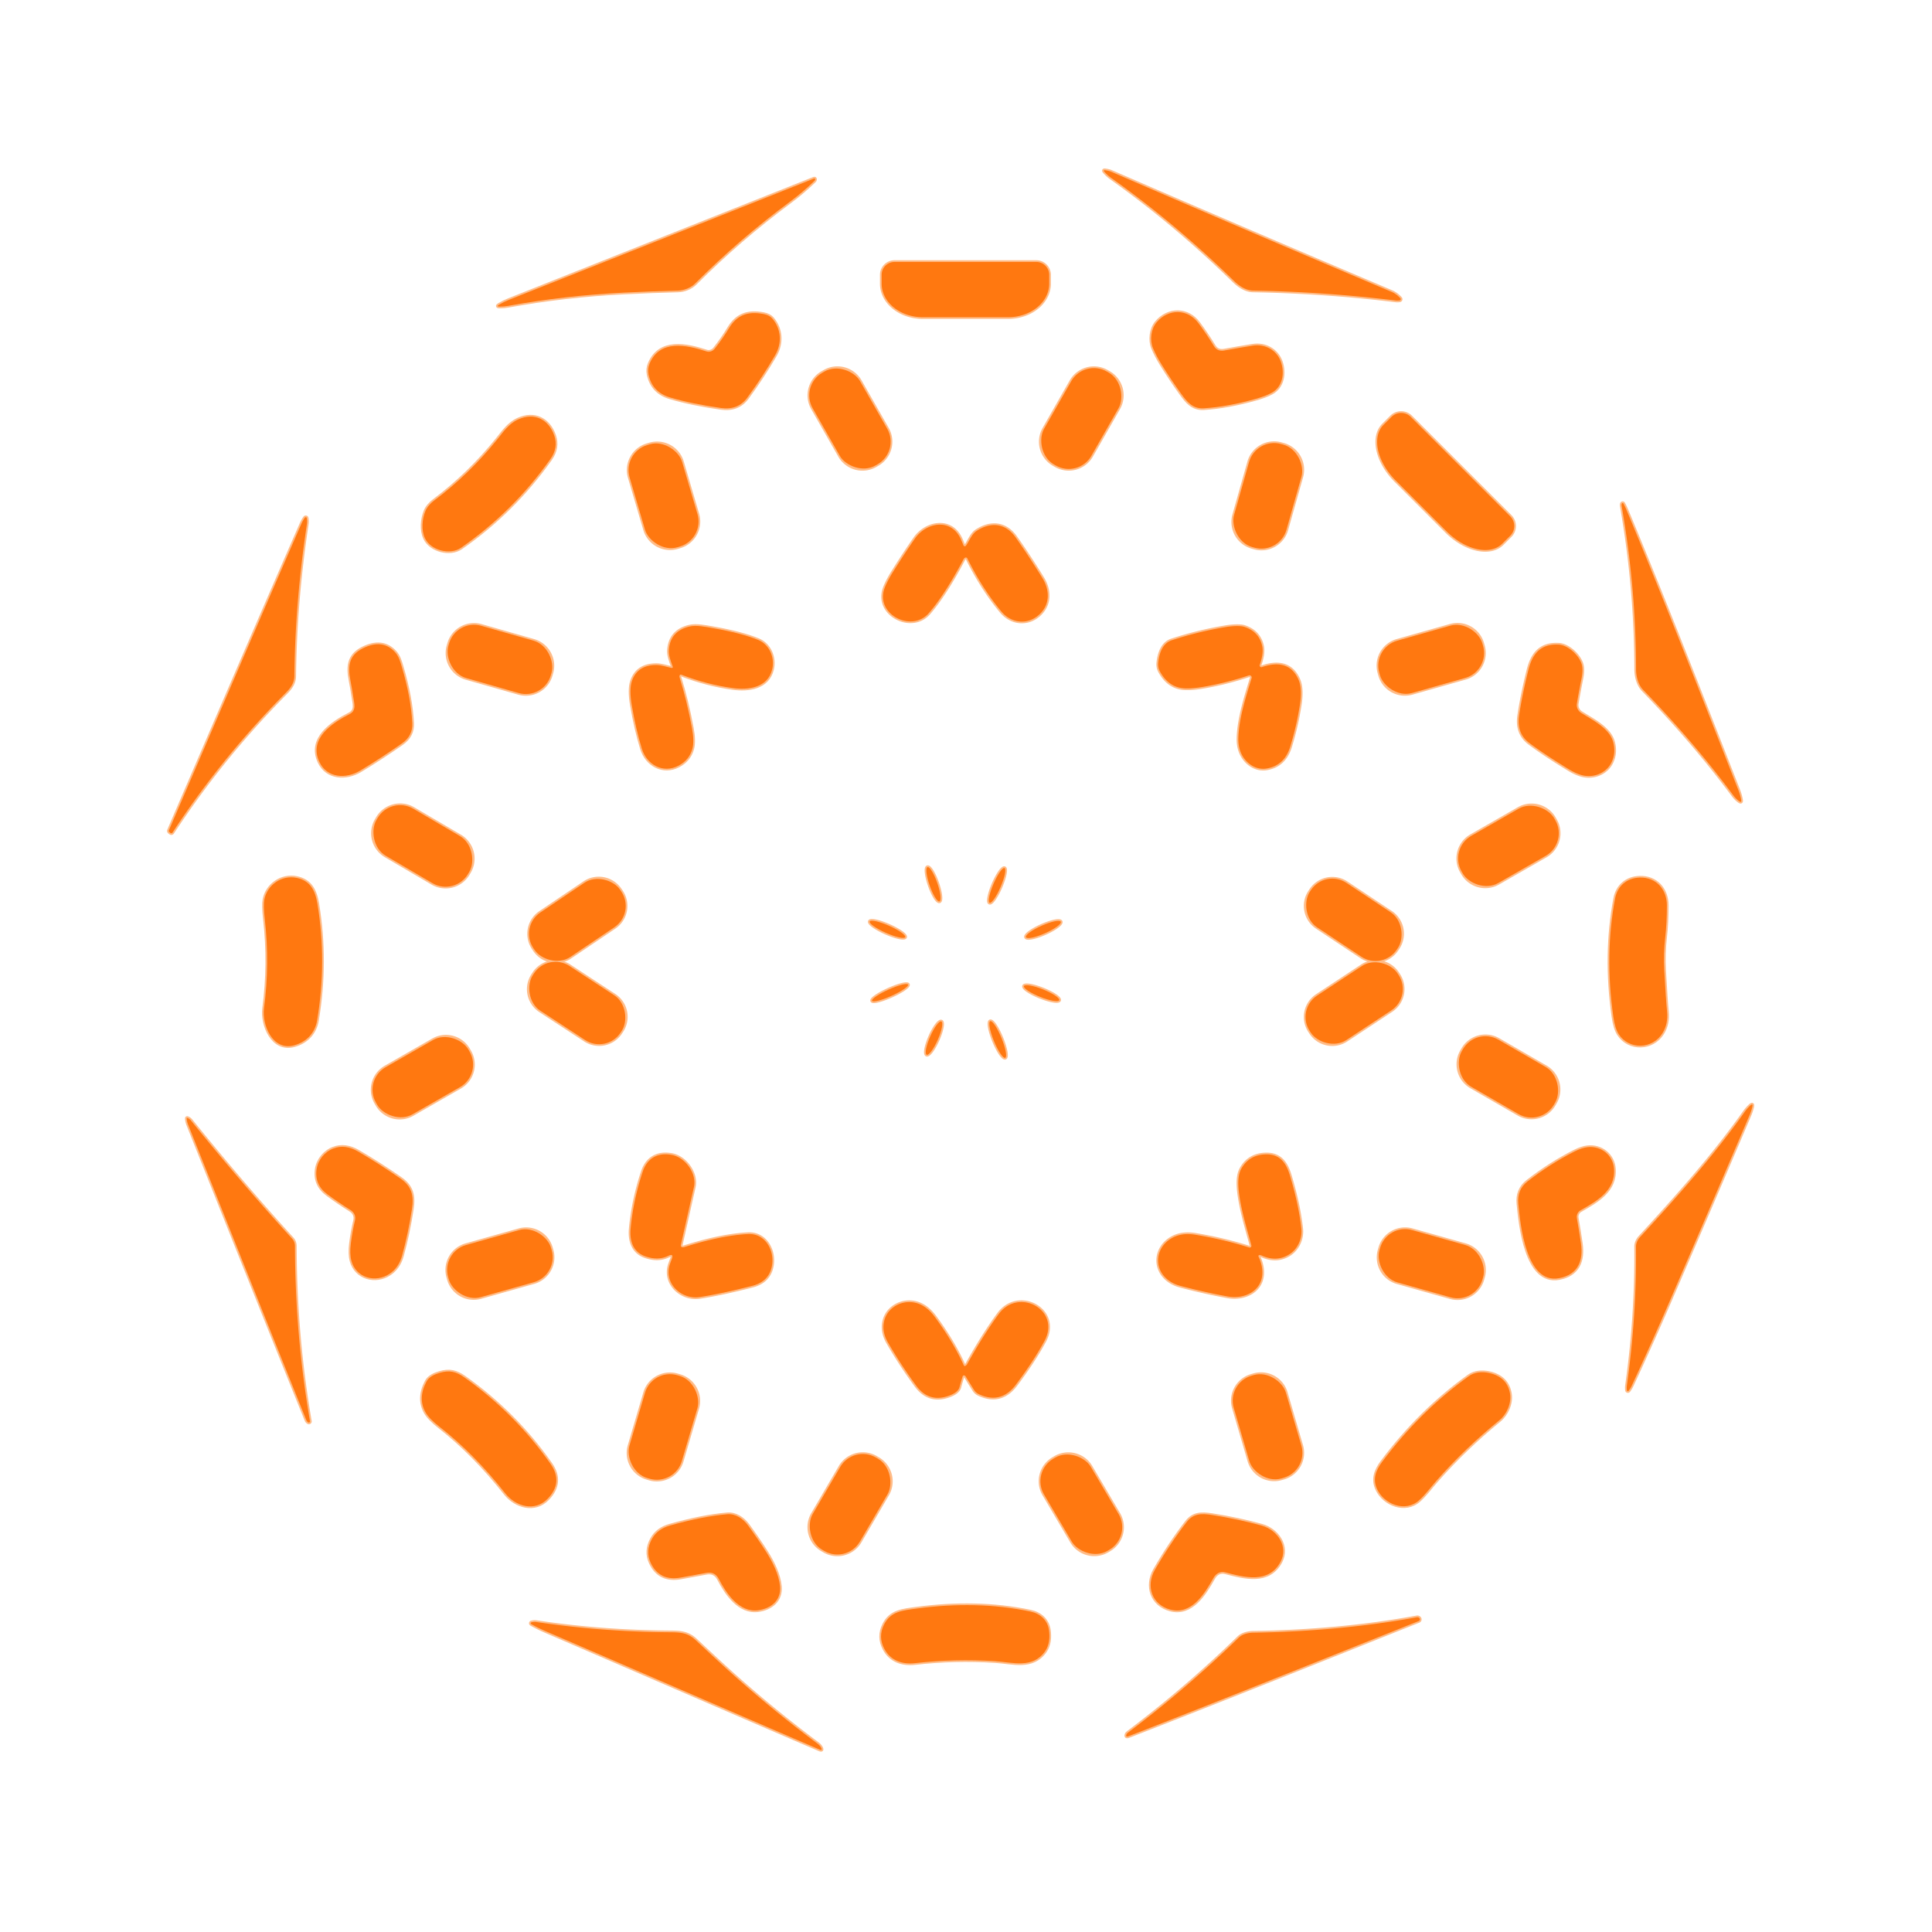 <svg xmlns="http://www.w3.org/2000/svg" version="1.2" baseProfile="tiny" viewBox="0.00 0.00 1136.00 1136.00">
<g stroke-width="2.00" fill="none" stroke-linecap="butt">
<path stroke="#ffbc88" vector-effect="non-scaling-stroke" d="   M 818.14 171.57   C 764.41 148.84 710.53 125.76 653.49 101.02   Q 652.11 100.42 650.01 100.11   Q 648.35 99.86 649.47 101.12   Q 651.28 103.15 653.25 104.55   Q 690.96 131.33 725.41 165.04   C 728.49 168.06 732.42 170.77 736.75 170.85   Q 779.05 171.60 820.75 176.72   Q 821.95 176.87 823.06 176.64   A 0.73 0.73 0.0 0 0 823.45 175.44   Q 821.09 172.82 818.14 171.57"/>
<path stroke="#ffbc88" vector-effect="non-scaling-stroke" d="   M 478.48 105.03   C 418.42 128.87 358.59 152.71 299.14 176.35   Q 296.08 177.57 293.54 179.09   Q 291.56 180.26 293.86 180.28   Q 296.33 180.30 298.82 179.85   Q 332.00 173.79 366.96 172.05   Q 383.55 171.22 398.68 170.86   C 402.19 170.77 406.20 169.25 408.74 166.69   Q 434.63 140.73 464.43 118.66   C 469.63 114.81 474.42 110.70 478.90 106.36   Q 479.28 105.98 479.31 105.63   Q 479.37 104.67 478.48 105.03"/>
<path stroke="#ffbc88" vector-effect="non-scaling-stroke" d="   M 609.35 154.02   L 525.97 154.02   A 7.56 7.56 0.0 0 0 518.41 161.58   L 518.41 166.84   A 24.17 19.68 0.0 0 0 542.58 186.52   L 592.74 186.52   A 24.17 19.68 -0.0 0 0 616.91 166.84   L 616.91 161.58   A 7.56 7.56 0.0 0 0 609.35 154.02"/>
<path stroke="#ffbc88" vector-effect="non-scaling-stroke" d="   M 680.07 189.53   C 676.70 193.54 676.01 200.01 677.92 204.63   Q 679.81 209.20 683.10 214.49   Q 688.49 223.14 694.38 231.36   C 697.87 236.23 701.26 240.50 707.88 240.07   Q 722.01 239.17 738.64 234.46   Q 744.04 232.93 747.55 231.07   C 754.25 227.53 755.50 219.42 753.17 212.75   C 750.79 205.92 743.91 202.08 736.68 203.22   Q 728.66 204.49 719.88 206.09   Q 715.83 206.83 713.83 203.56   Q 709.38 196.30 704.66 189.98   C 698.23 181.37 686.89 181.44 680.07 189.53"/>
<path stroke="#ffbc88" vector-effect="non-scaling-stroke" d="   M 381.98 213.72   Q 380.62 216.93 381.31 220.20   Q 383.52 230.60 394.00 233.71   Q 406.68 237.47 423.93 239.90   Q 433.92 241.30 439.38 233.87   Q 448.49 221.46 455.81 208.83   C 459.90 201.76 459.38 193.44 454.11 187.29   Q 452.42 185.32 449.05 184.66   C 439.57 182.80 433.22 185.33 428.58 193.06   Q 424.97 199.06 420.25 205.04   C 419.10 206.49 417.17 207.21 415.38 206.62   C 403.47 202.72 387.99 199.53 381.98 213.72"/>
<path stroke="#ffbc88" vector-effect="non-scaling-stroke" d="   M 505.743 224.155   A 15.35 15.35 0.0 0 0 484.805 218.427   L 483.571 219.131   A 15.35 15.35 0.0 0 0 477.843 240.07   L 493.777 268.005   A 15.35 15.35 0.0 0 0 514.716 273.733   L 515.949 273.029   A 15.35 15.35 0.0 0 0 521.677 252.09   L 505.743 224.155"/>
<path stroke="#ffbc88" vector-effect="non-scaling-stroke" d="   M 657.683 240.05   A 15.36 15.36 0.0 0 0 651.951 219.097   L 650.804 218.443   A 15.36 15.36 0.0 0 0 629.851 224.175   L 613.918 252.11   A 15.36 15.36 0.0 0 0 619.649 273.063   L 620.796 273.717   A 15.36 15.36 0.0 0 0 641.749 267.985   L 657.683 240.05"/>
<path stroke="#ffbc88" vector-effect="non-scaling-stroke" d="   M 888.00 303.60   L 829.56 245.16   A 8.07 8.07 0.0 0 0 818.15 245.16   L 813.49 249.82   A 28.19 18.06 45.0 0 0 820.65 282.53   L 850.63 312.51   A 28.19 18.06 45.0 0 0 883.34 319.67   L 888.00 315.01   A 8.07 8.07 0.0 0 0 888.00 303.60"/>
<path stroke="#ffbc88" vector-effect="non-scaling-stroke" d="   M 250.15 300.45   C 248.20 305.17 247.60 311.67 249.87 316.49   C 253.27 323.68 264.69 326.52 271.06 322.10   Q 301.81 300.76 323.63 269.94   Q 328.39 263.21 325.89 256.05   C 322.56 246.55 314.24 242.32 304.67 246.63   C 299.15 249.12 295.94 253.95 292.39 258.35   Q 275.68 279.05 255.15 294.40   C 253.16 295.89 251.12 298.10 250.15 300.45"/>
<path stroke="#ffbc88" vector-effect="non-scaling-stroke" d="   M 765.242 280.369   A 15.31 15.31 0.0 0 0 754.679 261.469   L 753.332 261.088   A 15.31 15.31 0.0 0 0 734.432 271.651   L 725.638 302.731   A 15.31 15.31 0.0 0 0 736.201 321.631   L 737.548 322.012   A 15.31 15.31 0.0 0 0 756.448 311.449   L 765.242 280.369"/>
<path stroke="#ffbc88" vector-effect="non-scaling-stroke" d="   M 401.093 271.644   A 15.35 15.35 0.0 0 0 382.034 261.253   L 380.595 261.676   A 15.35 15.35 0.0 0 0 370.203 280.736   L 379.227 311.396   A 15.35 15.35 0.0 0 0 398.286 321.787   L 399.725 321.364   A 15.35 15.35 0.0 0 0 410.117 302.304   L 401.093 271.644"/>
<path stroke="#ffbc88" vector-effect="non-scaling-stroke" d="   M 961.99 393.51   C 962.00 397.77 963.21 402.60 966.19 405.68   Q 996.02 436.44 1019.21 467.73   Q 1020.61 469.62 1022.49 471.02   Q 1024.15 472.24 1023.78 470.21   Q 1023.28 467.42 1022.04 464.27   C 999.97 408.00 978.97 353.89 956.45 300.01   Q 955.61 298.02 954.56 296.07   A 0.52 0.52 0.0 0 0 953.63 296.11   Q 953.37 296.73 953.55 297.76   Q 961.88 345.23 961.99 393.51"/>
<path stroke="#ffbc88" vector-effect="non-scaling-stroke" d="   M 177.15 308.11   C 151.09 367.72 125.07 428.40 99.34 488.11   Q 99.02 488.84 99.65 489.33   L 100.18 489.75   A 0.88 0.87 -54.6 0 0 101.45 489.53   Q 130.35 445.36 168.06 407.36   C 171.08 404.32 173.03 401.51 173.08 397.50   Q 173.56 353.74 180.43 308.35   Q 180.72 306.42 180.39 304.61   A 0.63 0.62 -32.4 0 0 179.27 304.36   Q 178.08 305.98 177.15 308.11"/>
<path stroke="#ffbc88" vector-effect="non-scaling-stroke" d="   M 566.48 320.63   Q 565.74 318.73 564.90 316.88   C 559.20 304.45 544.65 307.08 537.98 316.65   Q 532.02 325.20 525.14 336.17   Q 521.82 341.47 520.23 345.53   C 514.17 361.03 535.97 372.31 546.18 360.47   Q 555.66 349.49 566.56 328.83   Q 566.87 328.24 567.43 327.93   A 0.99 0.98 -27.8 0 1 568.79 328.35   Q 577.53 346.02 588.74 359.51   C 595.04 367.10 605.46 367.60 612.15 360.28   C 617.54 354.38 616.99 346.47 612.96 339.94   Q 605.04 327.09 597.18 315.97   C 591.25 307.59 582.66 306.67 574.22 312.18   C 571.31 314.08 570.00 318.02 567.99 320.83   A 0.87 0.86 52.3 0 1 566.48 320.63"/>
<path stroke="#ffbc88" vector-effect="non-scaling-stroke" d="   M 324.293 395.633   A 15.30 15.30 0.0 0 0 313.77 376.726   L 282.917 367.938   A 15.30 15.30 0.0 0 0 264.011 378.461   L 263.627 379.807   A 15.30 15.30 0.0 0 0 274.15 398.714   L 305.003 407.502   A 15.30 15.30 0.0 0 0 323.909 396.979   L 324.293 395.633"/>
<path stroke="#ffbc88" vector-effect="non-scaling-stroke" d="   M 871.635 378.379   A 15.24 15.24 0.0 0 0 852.822 367.864   L 821.511 376.724   A 15.24 15.24 0.0 0 0 810.996 395.538   L 811.405 396.981   A 15.24 15.24 0.0 0 0 830.218 407.496   L 861.529 398.636   A 15.24 15.24 0.0 0 0 872.044 379.822   L 871.635 378.379"/>
<path stroke="#ffbc88" vector-effect="non-scaling-stroke" d="   M 394.59 392.69   C 391.60 392.05 388.92 391.01 385.75 391.02   Q 374.72 391.06 371.53 400.54   Q 369.89 405.42 371.47 414.64   Q 373.91 428.96 377.42 440.30   C 380.29 449.56 389.78 455.05 398.97 450.21   Q 405.31 446.88 407.11 440.27   Q 408.31 435.87 406.85 427.98   Q 403.87 411.91 399.55 398.18   Q 399.41 397.73 399.57 397.28   Q 399.87 396.42 400.72 396.75   Q 415.83 402.57 430.98 404.60   C 440.06 405.82 451.32 404.42 454.00 393.71   C 455.76 386.68 452.46 379.01 445.79 376.27   Q 436.07 372.29 419.35 369.36   C 414.81 368.57 409.43 367.43 405.30 368.41   Q 394.21 371.05 393.28 381.99   C 393.00 385.24 394.33 388.61 395.47 391.68   Q 395.95 392.99 394.59 392.69"/>
<path stroke="#ffbc88" vector-effect="non-scaling-stroke" d="   M 740.81 391.83   A 0.88 0.87 37.0 0 1 740.69 391.01   C 741.88 387.64 742.93 383.45 742.18 379.94   Q 740.36 371.44 731.65 368.58   C 729.15 367.76 724.10 368.17 721.45 368.59   Q 705.16 371.19 688.97 376.47   C 683.52 378.24 681.60 384.21 681.01 389.56   Q 680.69 392.38 682.02 394.81   Q 686.56 403.11 694.30 404.50   Q 699.03 405.34 707.98 403.78   Q 721.50 401.42 734.27 397.14   A 1.30 1.30 0.0 0 1 735.93 398.75   C 732.52 409.82 728.59 422.24 728.14 433.48   Q 727.95 438.22 729.38 441.96   C 731.81 448.32 737.97 453.07 744.93 451.85   Q 755.28 450.03 758.66 439.00   Q 762.36 426.96 764.32 414.44   C 765.03 409.91 765.39 404.04 763.59 399.81   C 759.55 390.34 751.49 388.97 742.00 392.26   Q 741.31 392.50 740.81 391.83"/>
<path stroke="#ffbc88" vector-effect="non-scaling-stroke" d="   M 187.78 448.01   C 192.31 457.62 203.52 458.10 211.81 453.10   Q 224.22 445.60 236.31 437.15   Q 242.79 432.62 242.43 425.27   Q 241.70 410.42 236.23 391.95   C 235.30 388.80 234.44 385.83 232.26 383.45   Q 225.50 376.08 215.13 380.39   C 205.28 384.47 204.23 391.01 206.09 400.35   Q 207.06 405.23 207.76 410.09   C 208.27 413.64 209.72 417.77 205.56 419.88   C 195.39 425.04 181.30 434.23 187.78 448.01"/>
<path stroke="#ffbc88" vector-effect="non-scaling-stroke" d="   M 930.21 391.26   C 929.05 385.86 922.30 379.36 916.54 379.03   C 905.97 378.42 901.06 384.30 898.66 393.98   Q 894.96 408.86 893.20 420.75   Q 891.64 431.23 899.33 436.97   Q 908.25 443.63 922.33 452.24   Q 926.75 454.94 930.34 455.84   C 937.14 457.53 944.58 454.57 947.63 448.13   Q 950.29 442.52 948.48 436.12   C 946.21 428.07 936.11 423.25 929.61 419.09   A 5.40 5.39 21.1 0 1 927.20 413.67   Q 928.40 406.52 929.90 399.12   Q 930.87 394.35 930.21 391.26"/>
<path stroke="#ffbc88" vector-effect="non-scaling-stroke" d="   M 275.946 512.632   A 15.35 15.35 0.0 0 0 270.474 491.625   L 243.029 475.523   A 15.35 15.35 0.0 0 0 222.022 480.995   L 221.334 482.168   A 15.35 15.35 0.0 0 0 226.806 503.175   L 254.251 519.277   A 15.35 15.35 0.0 0 0 275.258 513.805   L 275.946 512.632"/>
<path stroke="#ffbc88" vector-effect="non-scaling-stroke" d="   M 913.871 481.187   A 15.32 15.32 0.0 0 0 892.963 475.507   L 865.073 491.479   A 15.32 15.32 0.0 0 0 859.393 512.387   L 860.049 513.533   A 15.32 15.32 0.0 0 0 880.957 519.213   L 908.847 503.24   A 15.32 15.32 0.0 0 0 914.527 482.333   L 913.871 481.187"/>
<path stroke="#ffbc88" vector-effect="non-scaling-stroke" d="   M 552.413 530.029   A 10.69 2.37 70.7 0 0 551.117 519.157   A 10.69 2.37 70.7 0 0 545.347 509.851   A 10.69 2.37 70.7 0 0 546.643 520.723   A 10.69 2.37 70.7 0 0 552.413 530.029"/>
<path stroke="#ffbc88" vector-effect="non-scaling-stroke" d="   M 581.848 530.852   A 11.13 2.28 113.3 0 0 588.344 521.532   A 11.13 2.28 113.3 0 0 590.652 510.408   A 11.13 2.28 113.3 0 0 584.156 519.728   A 11.13 2.28 113.3 0 0 581.848 530.852"/>
<path stroke="#ffbc88" vector-effect="non-scaling-stroke" d="   M 172.89 614.66   C 180.33 612.63 185.21 607.39 186.46 599.97   Q 192.28 565.43 186.65 531.47   C 185.36 523.70 182.57 517.86 174.42 516.18   C 165.58 514.36 157.06 520.35 155.42 528.95   Q 154.77 532.39 155.70 540.52   Q 158.69 566.79 155.23 592.86   C 153.95 602.51 160.23 618.10 172.89 614.66"/>
<path stroke="#ffbc88" vector-effect="non-scaling-stroke" d="   M 964.03 516.02   C 956.54 516.26 951.04 520.94 949.66 528.27   Q 943.43 561.34 948.62 597.79   Q 949.60 604.71 951.77 608.06   C 957.88 617.48 971.64 617.01 977.53 607.50   Q 980.94 602.01 980.21 594.75   Q 979.57 588.42 978.58 570.80   Q 978.02 560.81 979.14 551.14   Q 980.09 543.00 980.11 532.45   C 980.12 522.88 973.80 515.70 964.03 516.02"/>
<path stroke="#ffbc88" vector-effect="non-scaling-stroke" d="   M 364.601 523.152   A 15.12 15.12 0.0 0 0 343.611 519.072   L 317.712 536.541   A 15.12 15.12 0.0 0 0 313.632 557.531   L 314.359 558.609   A 15.12 15.12 0.0 0 0 335.349 562.688   L 361.248 545.219   A 15.12 15.12 0.0 0 0 365.328 524.229   L 364.601 523.152"/>
<path stroke="#ffbc88" vector-effect="non-scaling-stroke" d="   M 821.997 557.327   A 15.05 15.05 0.0 0 0 817.79 536.463   L 791.703 519.13   A 15.05 15.05 0.0 0 0 770.839 523.337   L 770.163 524.353   A 15.05 15.05 0.0 0 0 774.37 545.217   L 800.457 562.55   A 15.05 15.05 0.0 0 0 821.321 558.343   L 821.997 557.327"/>
<path stroke="#ffbc88" vector-effect="non-scaling-stroke" d="   M 532.269 551.029   A 11.42 2.28 23.8 0 0 522.74 544.334   A 11.42 2.28 23.8 0 0 511.371 541.812   A 11.42 2.28 23.8 0 0 520.9 548.506   A 11.42 2.28 23.8 0 0 532.269 551.029"/>
<path stroke="#ffbc88" vector-effect="non-scaling-stroke" d="   M 623.748 541.974   A 11.22 2.43 -23.9 0 0 612.505 544.298   A 11.22 2.43 -23.9 0 0 603.232 551.066   A 11.22 2.43 -23.9 0 0 614.475 548.742   A 11.22 2.43 -23.9 0 0 623.748 541.974"/>
<path stroke="#ffbc88" vector-effect="non-scaling-stroke" d="   M 365.585 606.128   A 15.08 15.08 0.0 0 0 361.224 585.252   L 334.849 567.993   A 15.08 15.08 0.0 0 0 313.974 572.354   L 313.295 573.392   A 15.08 15.08 0.0 0 0 317.656 594.268   L 344.031 611.527   A 15.08 15.08 0.0 0 0 364.906 607.166   L 365.585 606.128"/>
<path stroke="#ffbc88" vector-effect="non-scaling-stroke" d="   M 821.69 572.26   A 15.05 15.05 0.0 0 0 800.841 567.981   L 774.409 585.409   A 15.05 15.05 0.0 0 0 770.13 606.258   L 770.79 607.26   A 15.05 15.05 0.0 0 0 791.639 611.539   L 818.071 594.111   A 15.05 15.05 0.0 0 0 822.35 573.262   L 821.69 572.26"/>
<path stroke="#ffbc88" vector-effect="non-scaling-stroke" d="   M 533.93 578.941   A 11.61 2.04 -24.2 0 0 522.504 581.839   A 11.61 2.04 -24.2 0 0 512.75 588.459   A 11.61 2.04 -24.2 0 0 524.176 585.561   A 11.61 2.04 -24.2 0 0 533.93 578.941"/>
<path stroke="#ffbc88" vector-effect="non-scaling-stroke" d="   M 622.83 588.126   A 11.19 2.36 21.8 0 0 613.316 581.779   A 11.19 2.36 21.8 0 0 602.05 579.814   A 11.19 2.36 21.8 0 0 611.564 586.161   A 11.19 2.36 21.8 0 0 622.83 588.126"/>
<path stroke="#ffbc88" vector-effect="non-scaling-stroke" d="   M 591.067 621.999   A 11.64 2.40 67.7 0 0 588.87 610.319   A 11.64 2.40 67.7 0 0 582.233 600.461   A 11.64 2.40 67.7 0 0 584.429 612.141   A 11.64 2.40 67.7 0 0 591.067 621.999"/>
<path stroke="#ffbc88" vector-effect="non-scaling-stroke" d="   M 544.862 620.19   A 10.70 2.44 113.8 0 0 551.413 611.385   A 10.70 2.44 113.8 0 0 553.498 600.61   A 10.70 2.44 113.8 0 0 546.947 609.415   A 10.70 2.44 113.8 0 0 544.862 620.19"/>
<path stroke="#ffbc88" vector-effect="non-scaling-stroke" d="   M 914.444 648.236   A 15.26 15.26 0.0 0 0 908.858 627.391   L 881.042 611.331   A 15.26 15.26 0.0 0 0 860.196 616.917   L 859.476 618.163   A 15.26 15.26 0.0 0 0 865.062 639.009   L 892.878 655.069   A 15.26 15.26 0.0 0 0 913.724 649.484   L 914.444 648.236"/>
<path stroke="#ffbc88" vector-effect="non-scaling-stroke" d="   M 275.443 617.169   A 15.24 15.24 0.0 0 0 254.644 611.518   L 226.702 627.52   A 15.24 15.24 0.0 0 0 221.051 648.319   L 221.757 649.551   A 15.24 15.24 0.0 0 0 242.556 655.202   L 270.498 639.2   A 15.24 15.24 0.0 0 0 276.149 618.401   L 275.443 617.169"/>
<path stroke="#ffbc88" vector-effect="non-scaling-stroke" d="   M 981.37 766.02   Q 1005.00 711.37 1028.70 655.78   Q 1029.70 653.44 1030.27 651.17   Q 1031.03 648.18 1028.82 650.34   Q 1027.10 652.03 1025.80 653.87   C 1007.25 680.05 986.10 703.71 964.23 727.51   C 962.86 729.01 961.93 731.07 961.95 733.08   Q 962.35 773.76 956.60 814.54   Q 956.39 816.03 956.59 817.47   A 0.59 0.59 0.0 0 0 957.65 817.75   Q 958.78 816.27 959.64 814.41   Q 971.43 788.99 981.37 766.02"/>
<path stroke="#ffbc88" vector-effect="non-scaling-stroke" d="   M 110.63 661.36   C 133.64 719.03 156.73 777.16 180.09 834.96   Q 180.46 835.88 181.27 836.36   A 0.67 0.67 0.0 0 0 182.28 835.67   Q 173.59 785.48 173.43 732.74   Q 173.42 730.13 171.75 728.30   Q 142.51 696.27 112.27 658.83   Q 111.55 657.93 110.36 657.39   Q 109.75 657.11 109.79 657.79   Q 109.89 659.52 110.63 661.36"/>
<path stroke="#ffbc88" vector-effect="non-scaling-stroke" d="   M 206.23 711.59   C 208.25 712.86 209.31 715.14 208.75 717.49   Q 207.15 724.13 206.26 731.35   Q 205.52 737.29 206.62 741.37   C 209.34 751.41 220.77 754.53 229.09 748.97   Q 234.48 745.36 236.43 738.32   Q 240.03 725.31 242.22 710.98   C 243.46 702.92 242.10 697.57 235.44 692.96   Q 222.74 684.16 210.63 677.12   Q 202.94 672.64 195.98 675.31   C 190.85 677.28 186.96 682.08 186.16 687.48   Q 184.81 696.56 192.52 702.27   Q 198.79 706.92 206.23 711.59"/>
<path stroke="#ffbc88" vector-effect="non-scaling-stroke" d="   M 927.18 716.20   C 926.89 714.55 927.73 712.58 929.21 711.74   C 938.73 706.29 950.01 700.17 949.03 687.22   C 948.42 679.07 941.40 673.65 933.45 674.52   Q 930.08 674.89 925.74 677.09   Q 911.58 684.23 898.16 694.68   Q 891.92 699.54 892.75 707.88   C 893.95 719.93 897.27 755.17 916.68 751.57   C 927.91 749.48 931.06 741.25 929.60 731.18   Q 928.47 723.41 927.18 716.20"/>
<path stroke="#ffbc88" vector-effect="non-scaling-stroke" d="   M 401.21 733.38   A 1.04 1.03 -80.2 0 1 400.33 732.12   Q 404.19 714.88 408.01 698.01   C 409.82 690.05 402.99 680.50 394.94 679.06   C 386.83 677.60 380.59 680.83 377.87 689.04   Q 372.32 705.79 370.78 722.54   C 370.16 729.32 372.11 736.00 379.07 738.58   Q 386.76 741.42 392.86 738.46   Q 396.36 736.76 394.97 740.39   Q 394.47 741.70 394.01 742.97   C 389.85 754.38 400.55 764.31 411.37 762.67   Q 424.00 760.75 442.31 756.07   Q 450.57 753.95 453.10 747.21   C 456.73 737.53 451.06 724.99 439.72 725.61   Q 423.75 726.49 402.44 733.25   Q 401.80 733.46 401.21 733.38"/>
<path stroke="#ffbc88" vector-effect="non-scaling-stroke" d="   M 740.50 737.99   Q 741.20 737.96 741.87 738.26   Q 750.80 742.25 758.27 737.44   C 763.11 734.31 765.80 728.21 765.19 722.51   Q 763.64 708.27 758.40 690.96   C 756.29 683.98 752.71 678.66 744.57 678.75   Q 734.53 678.86 729.85 687.25   C 727.79 690.94 727.91 696.30 728.40 700.51   C 729.61 710.92 732.85 721.49 735.71 731.99   Q 735.76 732.19 735.79 732.36   A 1.03 1.02 -86.2 0 1 734.47 733.52   Q 720.03 728.89 702.98 726.03   Q 694.79 724.65 688.89 728.06   C 679.34 733.58 678.01 745.93 686.99 752.74   Q 690.02 755.04 694.16 756.12   Q 708.83 759.96 721.92 762.32   C 731.66 764.07 742.35 759.16 742.26 748.03   Q 742.23 743.59 739.99 738.83   A 0.59 0.59 0.0 0 1 740.50 737.99"/>
<path stroke="#ffbc88" vector-effect="non-scaling-stroke" d="   M 324.037 733.816   A 15.23 15.23 0.0 0 0 305.254 723.275   L 274.024 732.053   A 15.23 15.23 0.0 0 0 263.484 750.837   L 263.863 752.184   A 15.23 15.23 0.0 0 0 282.646 762.725   L 313.875 753.947   A 15.23 15.23 0.0 0 0 324.416 735.163   L 324.037 733.816"/>
<path stroke="#ffbc88" vector-effect="non-scaling-stroke" d="   M 872.09 750.865   A 15.26 15.26 0.0 0 0 861.529 732.045   L 830.299 723.267   A 15.26 15.26 0.0 0 0 811.479 733.828   L 811.09 735.215   A 15.26 15.26 0.0 0 0 821.651 754.035   L 852.881 762.813   A 15.26 15.26 0.0 0 0 871.701 752.252   L 872.09 750.865"/>
<path stroke="#ffbc88" vector-effect="non-scaling-stroke" d="   M 567.77 803.04   Q 567.01 803.52 566.65 802.71   Q 560.44 788.97 549.74 774.44   C 545.98 769.34 541.19 765.69 534.80 765.61   C 528.28 765.53 522.03 769.55 520.11 775.93   Q 518.12 782.50 522.13 789.43   Q 529.79 802.65 538.68 814.72   Q 545.95 824.61 557.23 820.93   C 559.90 820.06 563.41 818.48 564.15 815.71   Q 565.01 812.50 566.01 809.32   Q 566.24 808.58 567.13 808.80   A 1.00 0.99 -8.4 0 1 567.73 809.24   Q 570.32 813.46 572.74 817.29   Q 573.79 818.94 575.63 819.80   C 584.54 823.97 591.78 821.56 597.27 814.25   Q 607.80 800.24 614.13 788.51   C 624.02 770.21 598.94 756.76 587.27 772.61   Q 578.26 784.85 568.74 802.00   Q 568.38 802.66 567.77 803.04"/>
<path stroke="#ffbc88" vector-effect="non-scaling-stroke" d="   M 258.44 807.24   C 255.57 808.09 252.30 809.50 250.82 812.26   Q 245.52 822.14 250.21 830.44   Q 252.33 834.19 258.42 838.94   Q 278.58 854.64 297.15 878.15   C 303.15 885.74 314.42 889.14 322.01 881.26   Q 331.33 871.59 323.72 860.75   Q 302.89 831.07 273.18 809.99   C 268.25 806.49 264.36 805.48 258.44 807.24"/>
<path stroke="#ffbc88" vector-effect="non-scaling-stroke" d="   M 875.53 807.28   C 871.50 806.40 867.02 806.75 863.72 809.12   Q 834.95 829.73 812.68 859.57   C 808.97 864.54 806.96 869.68 809.74 875.66   C 813.82 884.46 826.31 889.49 834.45 882.14   C 838.19 878.76 841.26 874.48 844.66 870.62   Q 861.28 851.71 881.65 835.09   C 885.87 831.65 888.86 825.13 887.88 819.41   Q 886.20 809.62 875.53 807.28"/>
<path stroke="#ffbc88" vector-effect="non-scaling-stroke" d="   M 410.052 828.062   A 15.32 15.32 0.0 0 0 399.681 809.04   L 398.261 808.622   A 15.32 15.32 0.0 0 0 379.239 818.994   L 370.108 850.018   A 15.32 15.32 0.0 0 0 380.479 869.04   L 381.899 869.458   A 15.32 15.32 0.0 0 0 400.921 859.087   L 410.052 828.062"/>
<path stroke="#ffbc88" vector-effect="non-scaling-stroke" d="   M 756.101 818.889   A 15.25 15.25 0.0 0 0 737.184 808.532   L 735.802 808.936   A 15.25 15.25 0.0 0 0 725.445 827.853   L 734.539 858.951   A 15.25 15.25 0.0 0 0 753.456 869.308   L 754.838 868.904   A 15.25 15.25 0.0 0 0 765.195 849.987   L 756.101 818.889"/>
<path stroke="#ffbc88" vector-effect="non-scaling-stroke" d="   M 521.797 878.756   A 15.36 15.36 0.0 0 0 516.285 857.745   L 515.059 857.028   A 15.36 15.36 0.0 0 0 494.048 862.541   L 477.883 890.204   A 15.36 15.36 0.0 0 0 483.395 911.215   L 484.621 911.932   A 15.36 15.36 0.0 0 0 505.632 906.419   L 521.797 878.756"/>
<path stroke="#ffbc88" vector-effect="non-scaling-stroke" d="   M 641.408 862.514   A 15.34 15.34 0.0 0 0 620.405 857.083   L 619.302 857.732   A 15.34 15.34 0.0 0 0 613.87 878.736   L 630.192 906.446   A 15.34 15.34 0.0 0 0 651.195 911.877   L 652.298 911.228   A 15.34 15.34 0.0 0 0 657.73 890.225   L 641.408 862.514"/>
<path stroke="#ffbc88" vector-effect="non-scaling-stroke" d="   M 383.34 904.86   Q 379.38 912.02 382.54 918.82   Q 387.70 929.95 400.50 927.56   Q 408.07 926.15 415.35 924.84   Q 420.33 923.93 422.70 928.51   C 427.08 936.94 434.64 948.30 445.79 946.82   C 453.32 945.81 459.40 941.04 458.65 932.76   C 458.02 925.82 454.31 918.49 450.58 912.60   Q 446.08 905.50 439.83 896.91   C 436.92 892.92 432.40 889.92 427.58 890.35   Q 412.66 891.68 393.82 897.03   Q 386.52 899.10 383.34 904.86"/>
<path stroke="#ffbc88" vector-effect="non-scaling-stroke" d="   M 752.94 918.34   C 757.78 909.26 751.06 899.62 741.97 897.07   Q 728.59 893.32 712.66 890.81   C 706.39 889.82 701.68 889.91 697.82 894.87   Q 688.12 907.35 679.09 922.99   C 673.57 932.55 677.26 943.58 688.20 946.45   C 700.61 949.70 708.30 937.13 713.47 927.89   C 714.93 925.26 717.39 923.74 720.44 924.54   C 731.79 927.52 746.03 931.29 752.94 918.34"/>
<path stroke="#ffbc88" vector-effect="non-scaling-stroke" d="   M 520.00 969.54   C 523.72 976.53 530.62 978.77 538.15 977.91   Q 561.39 975.24 585.09 976.76   C 595.56 977.43 607.10 981.33 614.47 970.98   C 617.05 967.36 617.43 962.54 616.75 958.24   C 615.84 952.50 611.55 948.76 605.99 947.59   C 584.21 942.99 561.68 942.83 539.55 945.74   C 530.38 946.95 523.74 947.46 519.80 955.26   C 517.39 960.03 517.45 964.74 520.00 969.54"/>
<path stroke="#ffbc88" vector-effect="non-scaling-stroke" d="   M 663.79 1020.81   C 716.56 1000.31 775.32 976.65 834.22 953.16   A 1.06 1.06 0.0 0 0 834.61 951.45   Q 833.98 950.77 833.10 950.93   C 802.02 956.66 769.32 959.49 736.88 960.00   C 733.97 960.04 730.49 960.84 728.39 962.88   Q 698.01 992.51 663.68 1018.42   Q 662.61 1019.23 662.45 1019.59   Q 661.53 1021.69 663.79 1020.81"/>
<path stroke="#ffbc88" vector-effect="non-scaling-stroke" d="   M 321.02 959.22   C 375.28 982.60 428.55 1005.79 481.83 1028.70   Q 483.78 1029.54 482.83 1027.64   Q 482.21 1026.38 480.45 1025.07   Q 449.27 1001.76 421.52 975.99   Q 415.27 970.20 409.09 964.41   C 404.37 959.98 400.00 959.79 393.91 959.75   Q 353.39 959.46 315.39 953.72   Q 313.92 953.50 312.45 953.94   A 0.56 0.55 51.6 0 0 312.34 954.95   Q 316.15 957.12 321.02 959.22"/>
</g>

<g xmlns="http://www.w3.org/2000/svg" fill="#ff7810">
<path d="   M 653.49 101.02   C 710.53 125.76 764.41 148.84 818.14 171.57   Q 821.09 172.82 823.45 175.44   A 0.73 0.73 0.0 0 1 823.06 176.64   Q 821.95 176.87 820.75 176.72   Q 779.05 171.60 736.75 170.85   C 732.42 170.77 728.49 168.06 725.41 165.04   Q 690.96 131.33 653.25 104.55   Q 651.28 103.15 649.47 101.12   Q 648.35 99.86 650.01 100.11   Q 652.11 100.42 653.49 101.02   Z"/>
<path d="   M 299.14 176.35   C 358.59 152.71 418.42 128.87 478.48 105.03   Q 479.37 104.67 479.31 105.63   Q 479.28 105.98 478.90 106.36   C 474.42 110.70 469.63 114.81 464.43 118.66   Q 434.63 140.73 408.74 166.69   C 406.20 169.25 402.19 170.77 398.68 170.86   Q 383.55 171.22 366.96 172.05   Q 332.00 173.79 298.82 179.85   Q 296.33 180.30 293.86 180.28   Q 291.56 180.26 293.54 179.09   Q 296.08 177.57 299.14 176.35   Z"/>
<path d="   M 609.35 154.02   A 7.56 7.56 0.0 0 1 616.91 161.58   L 616.91 166.84   A 24.17 19.68 -0.0 0 1 592.74 186.52   L 542.58 186.52   A 24.17 19.68 -0.0 0 1 518.41 166.84   L 518.41 161.58   A 7.56 7.56 0.0 0 1 525.97 154.02   L 609.35 154.02   Z"/>
<path d="   M 680.07 189.53   C 686.89 181.44 698.23 181.37 704.66 189.98   Q 709.38 196.30 713.83 203.56   Q 715.83 206.83 719.88 206.09   Q 728.66 204.49 736.68 203.22   C 743.91 202.08 750.79 205.92 753.17 212.75   C 755.50 219.42 754.25 227.53 747.55 231.07   Q 744.04 232.93 738.64 234.46   Q 722.01 239.17 707.88 240.07   C 701.26 240.50 697.87 236.23 694.38 231.36   Q 688.49 223.14 683.10 214.49   Q 679.81 209.20 677.92 204.63   C 676.01 200.01 676.70 193.54 680.07 189.53   Z"/>
<path d="   M 381.98 213.72   C 387.99 199.53 403.47 202.72 415.38 206.62   C 417.17 207.21 419.10 206.49 420.25 205.04   Q 424.97 199.06 428.58 193.06   C 433.22 185.33 439.57 182.80 449.05 184.66   Q 452.42 185.32 454.11 187.29   C 459.38 193.44 459.90 201.76 455.81 208.83   Q 448.49 221.46 439.38 233.87   Q 433.92 241.30 423.93 239.90   Q 406.68 237.47 394.00 233.71   Q 383.52 230.60 381.31 220.20   Q 380.62 216.93 381.98 213.72   Z"/>
<rect x="-16.06" y="-31.43" transform="translate(499.76,246.08) rotate(-29.7)" width="32.12" height="62.86" rx="15.35"/>
<rect x="-16.02" y="-31.44" transform="translate(635.80,246.08) rotate(29.7)" width="32.04" height="62.88" rx="15.36"/>
<path d="   M 888.00 303.60   A 8.07 8.07 0.0 0 1 888.00 315.01   L 883.34 319.67   A 28.19 18.06 45.0 0 1 850.63 312.51   L 820.65 282.53   A 28.19 18.06 45.0 0 1 813.49 249.82   L 818.15 245.16   A 8.07 8.07 0.0 0 1 829.56 245.16   L 888.00 303.60   Z"/>
<path d="   M 250.15 300.45   C 251.12 298.10 253.16 295.89 255.15 294.40   Q 275.68 279.05 292.39 258.35   C 295.94 253.95 299.15 249.12 304.67 246.63   C 314.24 242.32 322.56 246.55 325.89 256.05   Q 328.39 263.21 323.63 269.94   Q 301.81 300.76 271.06 322.10   C 264.69 326.52 253.27 323.68 249.87 316.49   C 247.60 311.67 248.20 305.17 250.15 300.45   Z"/>
<rect x="-16.01" y="-31.46" transform="translate(745.44,291.55) rotate(15.8)" width="32.02" height="62.92" rx="15.31"/>
<rect x="-16.10" y="-31.33" transform="translate(390.16,291.52) rotate(-16.4)" width="32.20" height="62.66" rx="15.35"/>
<path d="   M 966.19 405.68   C 963.21 402.60 962.00 397.77 961.99 393.51   Q 961.88 345.23 953.55 297.76   Q 953.37 296.73 953.63 296.11   A 0.52 0.52 0.0 0 1 954.56 296.07   Q 955.61 298.02 956.45 300.01   C 978.97 353.89 999.97 408.00 1022.04 464.27   Q 1023.28 467.42 1023.78 470.21   Q 1024.15 472.24 1022.49 471.02   Q 1020.61 469.62 1019.21 467.73   Q 996.02 436.44 966.19 405.68   Z"/>
<path d="   M 99.34 488.11   C 125.07 428.40 151.09 367.72 177.15 308.11   Q 178.08 305.98 179.27 304.36   A 0.63 0.62 -32.4 0 1 180.39 304.61   Q 180.72 306.42 180.43 308.35   Q 173.56 353.74 173.08 397.50   C 173.03 401.51 171.08 404.32 168.06 407.36   Q 130.35 445.36 101.45 489.53   A 0.88 0.87 -54.6 0 1 100.18 489.75   L 99.65 489.33   Q 99.02 488.84 99.34 488.11   Z"/>
<path d="   M 566.48 320.63   A 0.87 0.86 52.3 0 0 567.99 320.83   C 570.00 318.02 571.31 314.08 574.22 312.18   C 582.66 306.67 591.25 307.59 597.18 315.97   Q 605.04 327.09 612.96 339.94   C 616.99 346.47 617.54 354.38 612.15 360.28   C 605.46 367.60 595.04 367.10 588.74 359.51   Q 577.53 346.02 568.79 328.35   A 0.99 0.98 -27.8 0 0 567.43 327.93   Q 566.87 328.24 566.56 328.83   Q 555.66 349.49 546.18 360.47   C 535.97 372.31 514.17 361.03 520.23 345.53   Q 521.82 341.47 525.14 336.17   Q 532.02 325.20 537.98 316.65   C 544.65 307.08 559.20 304.45 564.90 316.88   Q 565.74 318.73 566.48 320.63   Z"/>
<rect x="-31.34" y="-16.00" transform="translate(293.96,387.72) rotate(15.9)" width="62.68" height="32.00" rx="15.30"/>
<rect x="-31.51" y="-15.99" transform="translate(841.52,387.68) rotate(-15.8)" width="63.02" height="31.98" rx="15.24"/>
<path d="   M 394.59 392.69   Q 395.95 392.99 395.47 391.68   C 394.33 388.61 393.00 385.24 393.28 381.99   Q 394.21 371.05 405.30 368.41   C 409.43 367.43 414.81 368.57 419.35 369.36   Q 436.07 372.29 445.79 376.27   C 452.46 379.01 455.76 386.68 454.00 393.71   C 451.32 404.42 440.06 405.82 430.98 404.60   Q 415.83 402.57 400.72 396.75   Q 399.87 396.42 399.57 397.28   Q 399.41 397.73 399.55 398.18   Q 403.87 411.91 406.85 427.98   Q 408.31 435.87 407.11 440.27   Q 405.31 446.88 398.97 450.21   C 389.78 455.05 380.29 449.56 377.42 440.30   Q 373.91 428.96 371.47 414.64   Q 369.89 405.42 371.53 400.54   Q 374.72 391.06 385.75 391.02   C 388.92 391.01 391.60 392.05 394.59 392.69   Z"/>
<path d="   M 740.81 391.83   Q 741.31 392.50 742.00 392.26   C 751.49 388.97 759.55 390.34 763.59 399.81   C 765.39 404.04 765.03 409.91 764.32 414.44   Q 762.36 426.96 758.66 439.00   Q 755.28 450.03 744.93 451.85   C 737.97 453.07 731.81 448.32 729.38 441.96   Q 727.95 438.22 728.14 433.48   C 728.59 422.24 732.52 409.82 735.93 398.75   A 1.30 1.30 0.0 0 0 734.27 397.14   Q 721.50 401.42 707.98 403.78   Q 699.03 405.34 694.30 404.50   Q 686.56 403.11 682.02 394.81   Q 680.69 392.38 681.01 389.56   C 681.60 384.21 683.52 378.24 688.97 376.47   Q 705.16 371.19 721.45 368.59   C 724.10 368.17 729.15 367.76 731.65 368.58   Q 740.36 371.44 742.18 379.94   C 742.93 383.45 741.88 387.64 740.69 391.01   A 0.88 0.87 37.0 0 0 740.81 391.83   Z"/>
<path d="   M 187.78 448.01   C 181.30 434.23 195.39 425.04 205.56 419.88   C 209.72 417.77 208.27 413.64 207.76 410.09   Q 207.06 405.23 206.09 400.35   C 204.23 391.01 205.28 384.47 215.13 380.39   Q 225.50 376.08 232.26 383.45   C 234.44 385.83 235.30 388.80 236.23 391.95   Q 241.70 410.42 242.43 425.27   Q 242.79 432.62 236.31 437.15   Q 224.22 445.60 211.81 453.10   C 203.52 458.10 192.31 457.62 187.78 448.01   Z"/>
<path d="   M 916.54 379.03   C 922.30 379.36 929.05 385.86 930.21 391.26   Q 930.87 394.35 929.90 399.12   Q 928.40 406.52 927.20 413.67   A 5.40 5.39 21.1 0 0 929.61 419.09   C 936.11 423.25 946.21 428.07 948.48 436.12   Q 950.29 442.52 947.63 448.13   C 944.58 454.57 937.14 457.53 930.34 455.84   Q 926.75 454.94 922.33 452.24   Q 908.25 443.63 899.33 436.97   Q 891.64 431.23 893.20 420.75   Q 894.96 408.86 898.66 393.98   C 901.06 384.30 905.97 378.42 916.54 379.03   Z"/>
<rect x="-31.26" y="-16.03" transform="translate(248.64,497.40) rotate(30.4)" width="62.52" height="32.06" rx="15.35"/>
<rect x="-31.39" y="-15.98" transform="translate(886.96,497.36) rotate(-29.8)" width="62.78" height="31.96" rx="15.32"/>
<ellipse cx="0.00" cy="0.00" transform="translate(548.88,519.94) rotate(70.7)" rx="10.69" ry="2.37"/>
<ellipse cx="0.00" cy="0.00" transform="translate(586.25,520.63) rotate(113.3)" rx="11.13" ry="2.28"/>
<path d="   M 186.46 599.97   C 185.21 607.39 180.33 612.63 172.89 614.66   C 160.23 618.10 153.95 602.51 155.23 592.86   Q 158.69 566.79 155.70 540.52   Q 154.77 532.39 155.42 528.95   C 157.06 520.35 165.58 514.36 174.42 516.18   C 182.57 517.86 185.36 523.70 186.65 531.47   Q 192.28 565.43 186.46 599.97   Z"/>
<path d="   M 949.66 528.27   C 951.04 520.94 956.54 516.26 964.03 516.02   C 973.80 515.70 980.12 522.88 980.11 532.45   Q 980.09 543.00 979.14 551.14   Q 978.02 560.81 978.58 570.80   Q 979.57 588.42 980.21 594.75   Q 980.94 602.01 977.53 607.50   C 971.64 617.01 957.88 617.48 951.77 608.06   Q 949.60 604.71 948.62 597.79   Q 943.43 561.34 949.66 528.27   Z"/>
<rect x="-30.74" y="-15.77" transform="translate(339.48,540.88) rotate(-34.0)" width="61.48" height="31.54" rx="15.12"/>
<rect x="-30.71" y="-15.66" transform="translate(796.08,540.84) rotate(33.6)" width="61.42" height="31.32" rx="15.05"/>
<ellipse cx="0.00" cy="0.00" transform="translate(521.82,546.42) rotate(23.8)" rx="11.42" ry="2.28"/>
<ellipse cx="0.00" cy="0.00" transform="translate(613.49,546.52) rotate(-23.9)" rx="11.22" ry="2.43"/>
<rect x="-30.84" y="-15.70" transform="translate(339.44,589.76) rotate(33.2)" width="61.68" height="31.40" rx="15.08"/>
<rect x="-30.88" y="-15.65" transform="translate(796.24,589.76) rotate(-33.4)" width="61.76" height="31.30" rx="15.05"/>
<ellipse cx="0.00" cy="0.00" transform="translate(523.34,583.70) rotate(-24.2)" rx="11.61" ry="2.04"/>
<ellipse cx="0.00" cy="0.00" transform="translate(612.44,583.97) rotate(21.8)" rx="11.19" ry="2.36"/>
<ellipse cx="0.00" cy="0.00" transform="translate(586.65,611.23) rotate(67.7)" rx="11.64" ry="2.40"/>
<ellipse cx="0.00" cy="0.00" transform="translate(549.18,610.40) rotate(113.8)" rx="10.70" ry="2.44"/>
<rect x="-31.32" y="-15.98" transform="translate(886.96,633.20) rotate(30.0)" width="62.64" height="31.96" rx="15.26"/>
<rect x="-31.34" y="-15.95" transform="translate(248.60,633.36) rotate(-29.8)" width="62.68" height="31.90" rx="15.24"/>
<path d="   M 981.37 766.02   Q 971.43 788.99 959.64 814.41   Q 958.78 816.27 957.65 817.75   A 0.59 0.59 0.0 0 1 956.59 817.47   Q 956.39 816.03 956.60 814.54   Q 962.35 773.76 961.95 733.08   C 961.93 731.07 962.86 729.01 964.23 727.51   C 986.10 703.71 1007.25 680.05 1025.80 653.87   Q 1027.10 652.03 1028.82 650.34   Q 1031.03 648.18 1030.27 651.17   Q 1029.70 653.44 1028.70 655.78   Q 1005.00 711.37 981.37 766.02   Z"/>
<path d="   M 180.09 834.96   C 156.73 777.16 133.64 719.03 110.63 661.36   Q 109.89 659.52 109.79 657.79   Q 109.75 657.11 110.36 657.39   Q 111.55 657.93 112.27 658.83   Q 142.51 696.27 171.75 728.30   Q 173.42 730.13 173.43 732.74   Q 173.59 785.48 182.28 835.67   A 0.67 0.67 0.0 0 1 181.27 836.36   Q 180.46 835.88 180.09 834.96   Z"/>
<path d="   M 208.75 717.49   C 209.31 715.14 208.25 712.86 206.23 711.59   Q 198.79 706.92 192.52 702.27   Q 184.81 696.56 186.16 687.48   C 186.96 682.08 190.85 677.28 195.98 675.31   Q 202.94 672.64 210.63 677.12   Q 222.74 684.16 235.44 692.96   C 242.10 697.57 243.46 702.92 242.22 710.98   Q 240.03 725.31 236.43 738.32   Q 234.48 745.36 229.09 748.97   C 220.77 754.53 209.34 751.41 206.62 741.37   Q 205.52 737.29 206.26 731.35   Q 207.15 724.13 208.75 717.49   Z"/>
<path d="   M 929.21 711.74   C 927.73 712.58 926.89 714.55 927.18 716.20   Q 928.47 723.41 929.60 731.18   C 931.06 741.25 927.91 749.48 916.68 751.57   C 897.27 755.17 893.95 719.93 892.75 707.88   Q 891.92 699.54 898.16 694.68   Q 911.58 684.23 925.74 677.09   Q 930.08 674.89 933.45 674.52   C 941.40 673.65 948.42 679.07 949.03 687.22   C 950.01 700.17 938.73 706.29 929.21 711.74   Z"/>
<path d="   M 401.21 733.38   Q 401.80 733.46 402.44 733.25   Q 423.75 726.49 439.72 725.61   C 451.06 724.99 456.73 737.53 453.10 747.21   Q 450.57 753.95 442.31 756.07   Q 424.00 760.75 411.37 762.67   C 400.55 764.31 389.85 754.38 394.01 742.97   Q 394.47 741.70 394.97 740.39   Q 396.36 736.76 392.86 738.46   Q 386.76 741.42 379.07 738.58   C 372.11 736.00 370.16 729.32 370.78 722.54   Q 372.32 705.79 377.87 689.04   C 380.59 680.83 386.83 677.60 394.94 679.06   C 402.99 680.50 409.82 690.05 408.01 698.01   Q 404.19 714.88 400.33 732.12   A 1.04 1.03 -80.2 0 0 401.21 733.38   Z"/>
<path d="   M 740.50 737.99   A 0.59 0.59 0.0 0 0 739.99 738.83   Q 742.23 743.59 742.26 748.03   C 742.35 759.16 731.66 764.07 721.92 762.32   Q 708.83 759.96 694.16 756.12   Q 690.02 755.04 686.99 752.74   C 678.01 745.93 679.34 733.58 688.89 728.06   Q 694.79 724.65 702.98 726.03   Q 720.03 728.89 734.47 733.52   A 1.03 1.02 -86.2 0 0 735.79 732.36   Q 735.76 732.19 735.71 731.99   C 732.85 721.49 729.61 710.92 728.40 700.51   C 727.91 696.30 727.79 690.94 729.85 687.25   Q 734.53 678.86 744.57 678.75   C 752.71 678.66 756.29 683.98 758.40 690.96   Q 763.64 708.27 765.19 722.51   C 765.80 728.21 763.11 734.31 758.27 737.44   Q 750.80 742.25 741.87 738.26   Q 741.20 737.96 740.50 737.99   Z"/>
<rect x="-31.45" y="-15.93" transform="translate(293.95,743.00) rotate(-15.7)" width="62.90" height="31.86" rx="15.23"/>
<rect x="-31.48" y="-15.98" transform="translate(841.59,743.04) rotate(15.7)" width="62.96" height="31.96" rx="15.26"/>
<path d="   M 567.77 803.04   Q 568.38 802.66 568.74 802.00   Q 578.26 784.85 587.27 772.61   C 598.94 756.76 624.02 770.21 614.13 788.51   Q 607.80 800.24 597.27 814.25   C 591.78 821.56 584.54 823.97 575.63 819.80   Q 573.79 818.94 572.74 817.29   Q 570.32 813.46 567.73 809.24   A 1.00 0.99 -8.4 0 0 567.13 808.80   Q 566.24 808.58 566.01 809.32   Q 565.01 812.50 564.15 815.71   C 563.41 818.48 559.90 820.06 557.23 820.93   Q 545.95 824.61 538.68 814.72   Q 529.79 802.65 522.13 789.43   Q 518.12 782.50 520.11 775.93   C 522.03 769.55 528.28 765.53 534.80 765.61   C 541.19 765.69 545.98 769.34 549.74 774.44   Q 560.44 788.97 566.65 802.71   Q 567.01 803.52 567.77 803.04   Z"/>
<path d="   M 258.44 807.24   C 264.36 805.48 268.25 806.49 273.18 809.99   Q 302.89 831.07 323.72 860.75   Q 331.33 871.59 322.01 881.26   C 314.42 889.14 303.15 885.74 297.15 878.15   Q 278.58 854.64 258.42 838.94   Q 252.33 834.19 250.21 830.44   Q 245.52 822.14 250.82 812.26   C 252.30 809.50 255.57 808.09 258.44 807.24   Z"/>
<path d="   M 863.72 809.12   C 867.02 806.75 871.50 806.40 875.53 807.28   Q 886.20 809.62 887.88 819.41   C 888.86 825.13 885.87 831.65 881.65 835.09   Q 861.28 851.71 844.66 870.62   C 841.26 874.48 838.19 878.76 834.45 882.14   C 826.31 889.49 813.82 884.46 809.74 875.66   C 806.96 869.68 808.97 864.54 812.68 859.57   Q 834.95 829.73 863.72 809.12   Z"/>
<rect x="-16.06" y="-31.49" transform="translate(390.08,839.04) rotate(16.4)" width="32.12" height="62.98" rx="15.32"/>
<rect x="-15.97" y="-31.45" transform="translate(745.32,838.92) rotate(-16.3)" width="31.94" height="62.90" rx="15.25"/>
<rect x="-16.07" y="-31.38" transform="translate(499.84,884.48) rotate(30.3)" width="32.14" height="62.76" rx="15.36"/>
<rect x="-15.98" y="-31.42" transform="translate(635.80,884.48) rotate(-30.5)" width="31.96" height="62.84" rx="15.34"/>
<path d="   M 383.34 904.86   Q 386.52 899.10 393.82 897.03   Q 412.66 891.68 427.58 890.35   C 432.40 889.92 436.92 892.92 439.83 896.91   Q 446.08 905.50 450.58 912.60   C 454.31 918.49 458.02 925.82 458.65 932.76   C 459.40 941.04 453.32 945.81 445.79 946.82   C 434.64 948.30 427.08 936.94 422.70 928.51   Q 420.33 923.93 415.35 924.84   Q 408.07 926.15 400.50 927.56   Q 387.70 929.95 382.54 918.82   Q 379.38 912.02 383.34 904.86   Z"/>
<path d="   M 752.94 918.34   C 746.03 931.29 731.79 927.52 720.44 924.54   C 717.39 923.74 714.93 925.26 713.47 927.89   C 708.30 937.13 700.61 949.70 688.20 946.45   C 677.26 943.58 673.57 932.55 679.09 922.99   Q 688.12 907.35 697.82 894.87   C 701.68 889.91 706.39 889.82 712.66 890.81   Q 728.59 893.32 741.97 897.07   C 751.06 899.62 757.78 909.26 752.94 918.34   Z"/>
<path d="   M 520.00 969.54   C 517.45 964.74 517.39 960.03 519.80 955.26   C 523.74 947.46 530.38 946.95 539.55 945.74   C 561.68 942.83 584.21 942.99 605.99 947.59   C 611.55 948.76 615.84 952.50 616.75 958.24   C 617.43 962.54 617.05 967.36 614.47 970.98   C 607.10 981.33 595.56 977.43 585.09 976.76   Q 561.39 975.24 538.15 977.91   C 530.62 978.77 523.72 976.53 520.00 969.54   Z"/>
<path d="   M 834.22 953.16   C 775.32 976.65 716.56 1000.31 663.79 1020.81   Q 661.53 1021.69 662.45 1019.59   Q 662.61 1019.23 663.68 1018.42   Q 698.01 992.51 728.39 962.88   C 730.49 960.84 733.97 960.04 736.88 960.00   C 769.32 959.49 802.02 956.66 833.10 950.93   Q 833.98 950.77 834.61 951.45   A 1.06 1.06 0.0 0 1 834.22 953.16   Z"/>
<path d="   M 481.83 1028.70   C 428.55 1005.79 375.28 982.60 321.02 959.22   Q 316.15 957.12 312.34 954.95   A 0.56 0.55 51.6 0 1 312.45 953.94   Q 313.92 953.50 315.39 953.72   Q 353.39 959.46 393.91 959.75   C 400.00 959.79 404.37 959.98 409.09 964.41   Q 415.27 970.20 421.52 975.99   Q 449.27 1001.76 480.45 1025.07   Q 482.21 1026.38 482.83 1027.64   Q 483.78 1029.54 481.83 1028.70   Z"/>
</g>
</svg>
